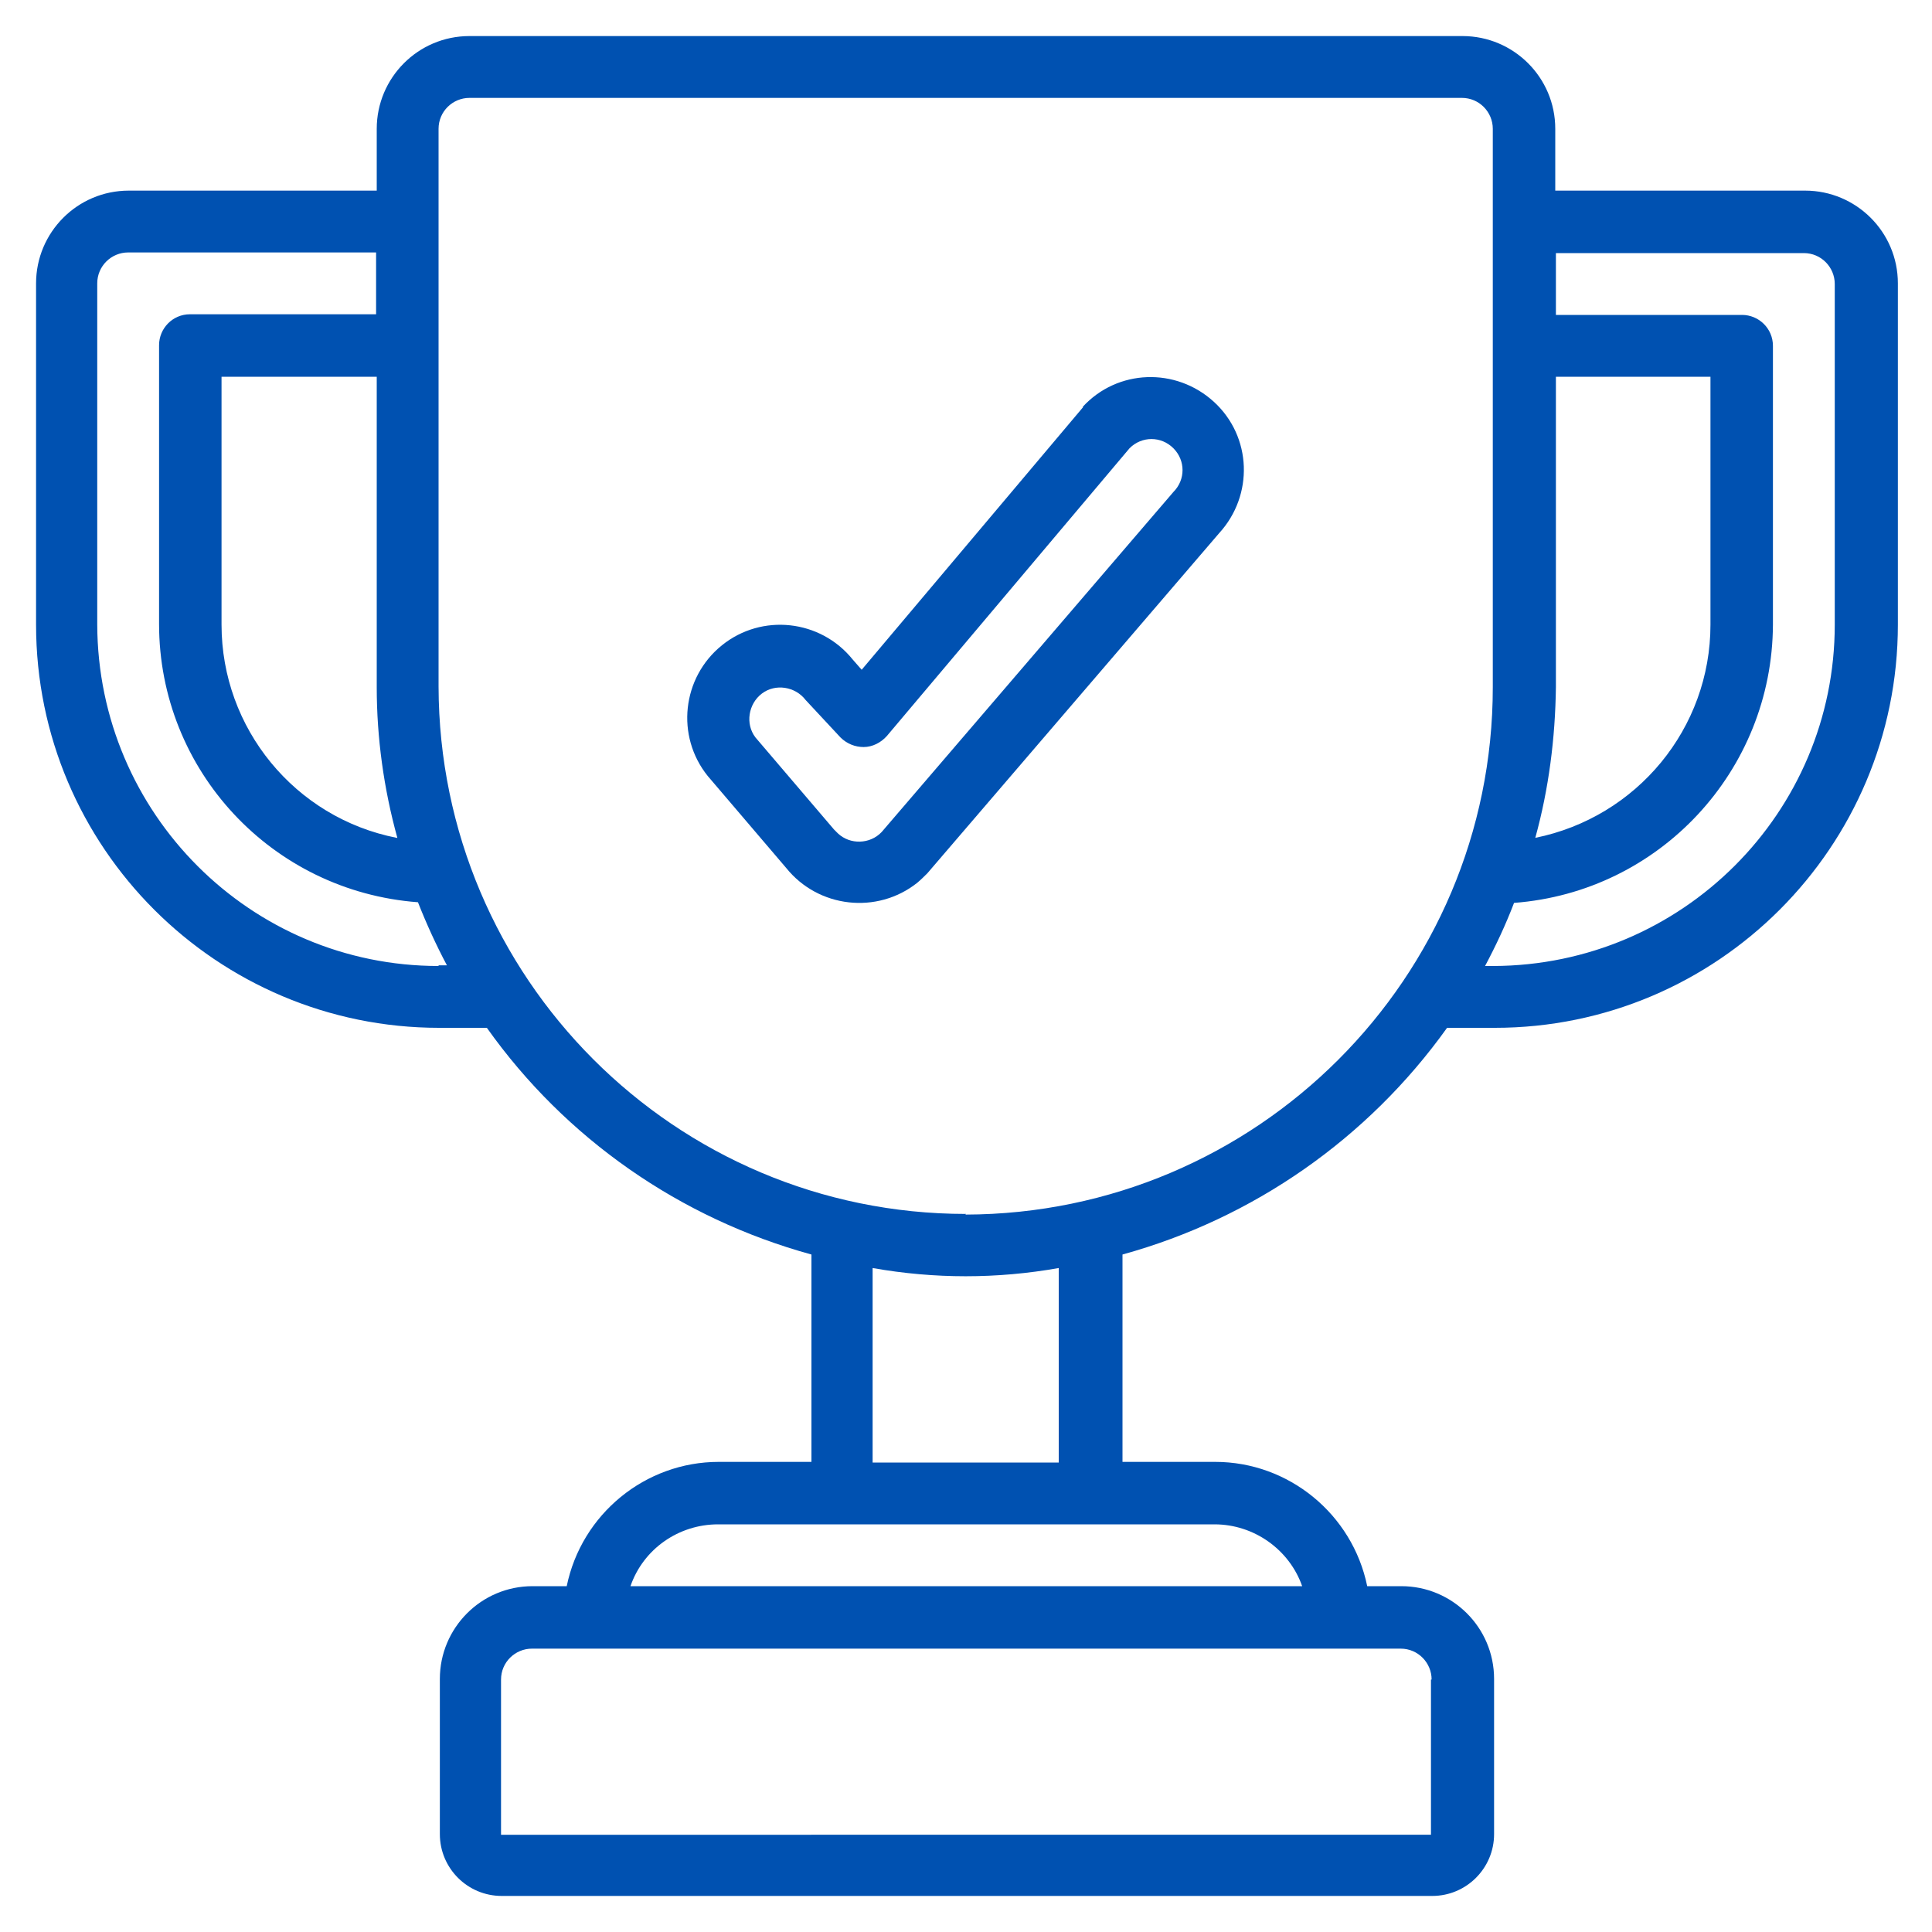 <?xml version="1.0" encoding="UTF-8"?>
<svg id="Layer_1" xmlns="http://www.w3.org/2000/svg" xmlns:svgjs="http://svgjs.dev/svgjs" version="1.1" viewBox="0 0 300 300">
  <!-- Generator: Adobe Illustrator 29.1.0, SVG Export Plug-In . SVG Version: 2.1.0 Build 142)  -->
  <defs>
    <style>
      .st0 {
        fill: #0051b1;
      }
    </style>
  </defs>
  <path class="st0" d="M280,29.6h-38.5v-9.6c0-8-6.5-14.4-14.4-14.4H72.9c-8,0-14.4,6.5-14.4,14.4v9.6H20c-8,0-14.4,6.5-14.4,14.4v53c0,34.6,28.1,62.6,62.6,62.6h7.4c12.2,17.2,30,29.6,50.4,35.2v32.2h-14.4c-11.4,0-21.3,8.1-23.6,19.3h-5.3c-8,0-14.4,6.5-14.4,14.4v24.1c0,5.3,4.3,9.6,9.6,9.6h144.5c5.3,0,9.6-4.3,9.6-9.6v-24.1c0-8-6.5-14.4-14.4-14.4h-5.3c-2.3-11.2-12.2-19.3-23.6-19.3h-14.4v-32.2c20.3-5.6,38.1-18,50.4-35.2h7.4c34.6,0,62.6-28.1,62.6-62.6v-53c0-8-6.5-14.4-14.4-14.4ZM241.5,58.5h24.1v38.5c0,16.1-11.4,29.9-27.2,33.1,2.1-7.6,3.1-15.5,3.2-23.4v-48.2ZM61.6,130.1c-15.8-3.1-27.2-17-27.2-33.1v-38.5h24.1v48.2c0,7.9,1.1,15.8,3.2,23.4ZM68.1,150c-29.2,0-52.9-23.7-53-53v-53c0-2.7,2.2-4.8,4.8-4.8h38.5v9.6h-28.9c-2.7,0-4.8,2.2-4.8,4.8v43.3c0,22.7,17.5,41.5,40.2,43.2,1.3,3.3,2.8,6.6,4.5,9.8h-1.3ZM222.2,260.8v24.1H77.8v-24.1c0-2.7,2.2-4.8,4.8-4.8h134.9c2.7,0,4.8,2.2,4.8,4.8ZM202.2,246.3h-104.3c2-5.8,7.5-9.6,13.6-9.6h77.1c6.1,0,11.6,3.9,13.6,9.6ZM164.4,227.1h-28.9v-30.2c9.6,1.7,19.3,1.7,28.9,0v30.2ZM150,188.5c-45.2,0-81.8-36.7-81.9-81.9V20c0-2.7,2.2-4.8,4.8-4.8h154.1c2.7,0,4.8,2.2,4.8,4.8v86.7c0,45.2-36.7,81.8-81.9,81.9ZM284.9,97c0,29.2-23.7,52.9-53,53h-1.3c1.7-3.2,3.2-6.4,4.5-9.8,22.6-1.7,40.1-20.5,40.2-43.2v-43.3c0-2.7-2.2-4.8-4.8-4.8h-28.9v-9.6h38.5c2.7,0,4.8,2.2,4.8,4.8v53Z"/>
  <path class="st0" d="M168.2,63.2l-34.4,40.8-1.4-1.6c-5-6.2-14.1-7.2-20.3-2.2s-7.2,14.1-2.2,20.3l12.2,14.3c5,6.2,14.1,7.2,20.3,2.3.6-.5,1.1-1,1.6-1.5l45.3-52.8c5.4-5.9,5.1-15-.8-20.4s-15-5.1-20.4.8h0ZM182.2,76.4l-45.3,52.8c-1.8,1.9-4.9,2-6.8.2-.2-.2-.4-.4-.6-.6l-12.2-14.3c-1.6-2.1-1.1-5.2,1-6.8,2.1-1.6,5.2-1.1,6.8,1l5.4,5.8c1,1,2.3,1.5,3.6,1.5,1.4,0,2.7-.7,3.6-1.7l37.7-44.7c1.9-1.9,4.9-1.9,6.8,0,1.9,1.9,1.9,4.9,0,6.8h0Z"/>
</svg>